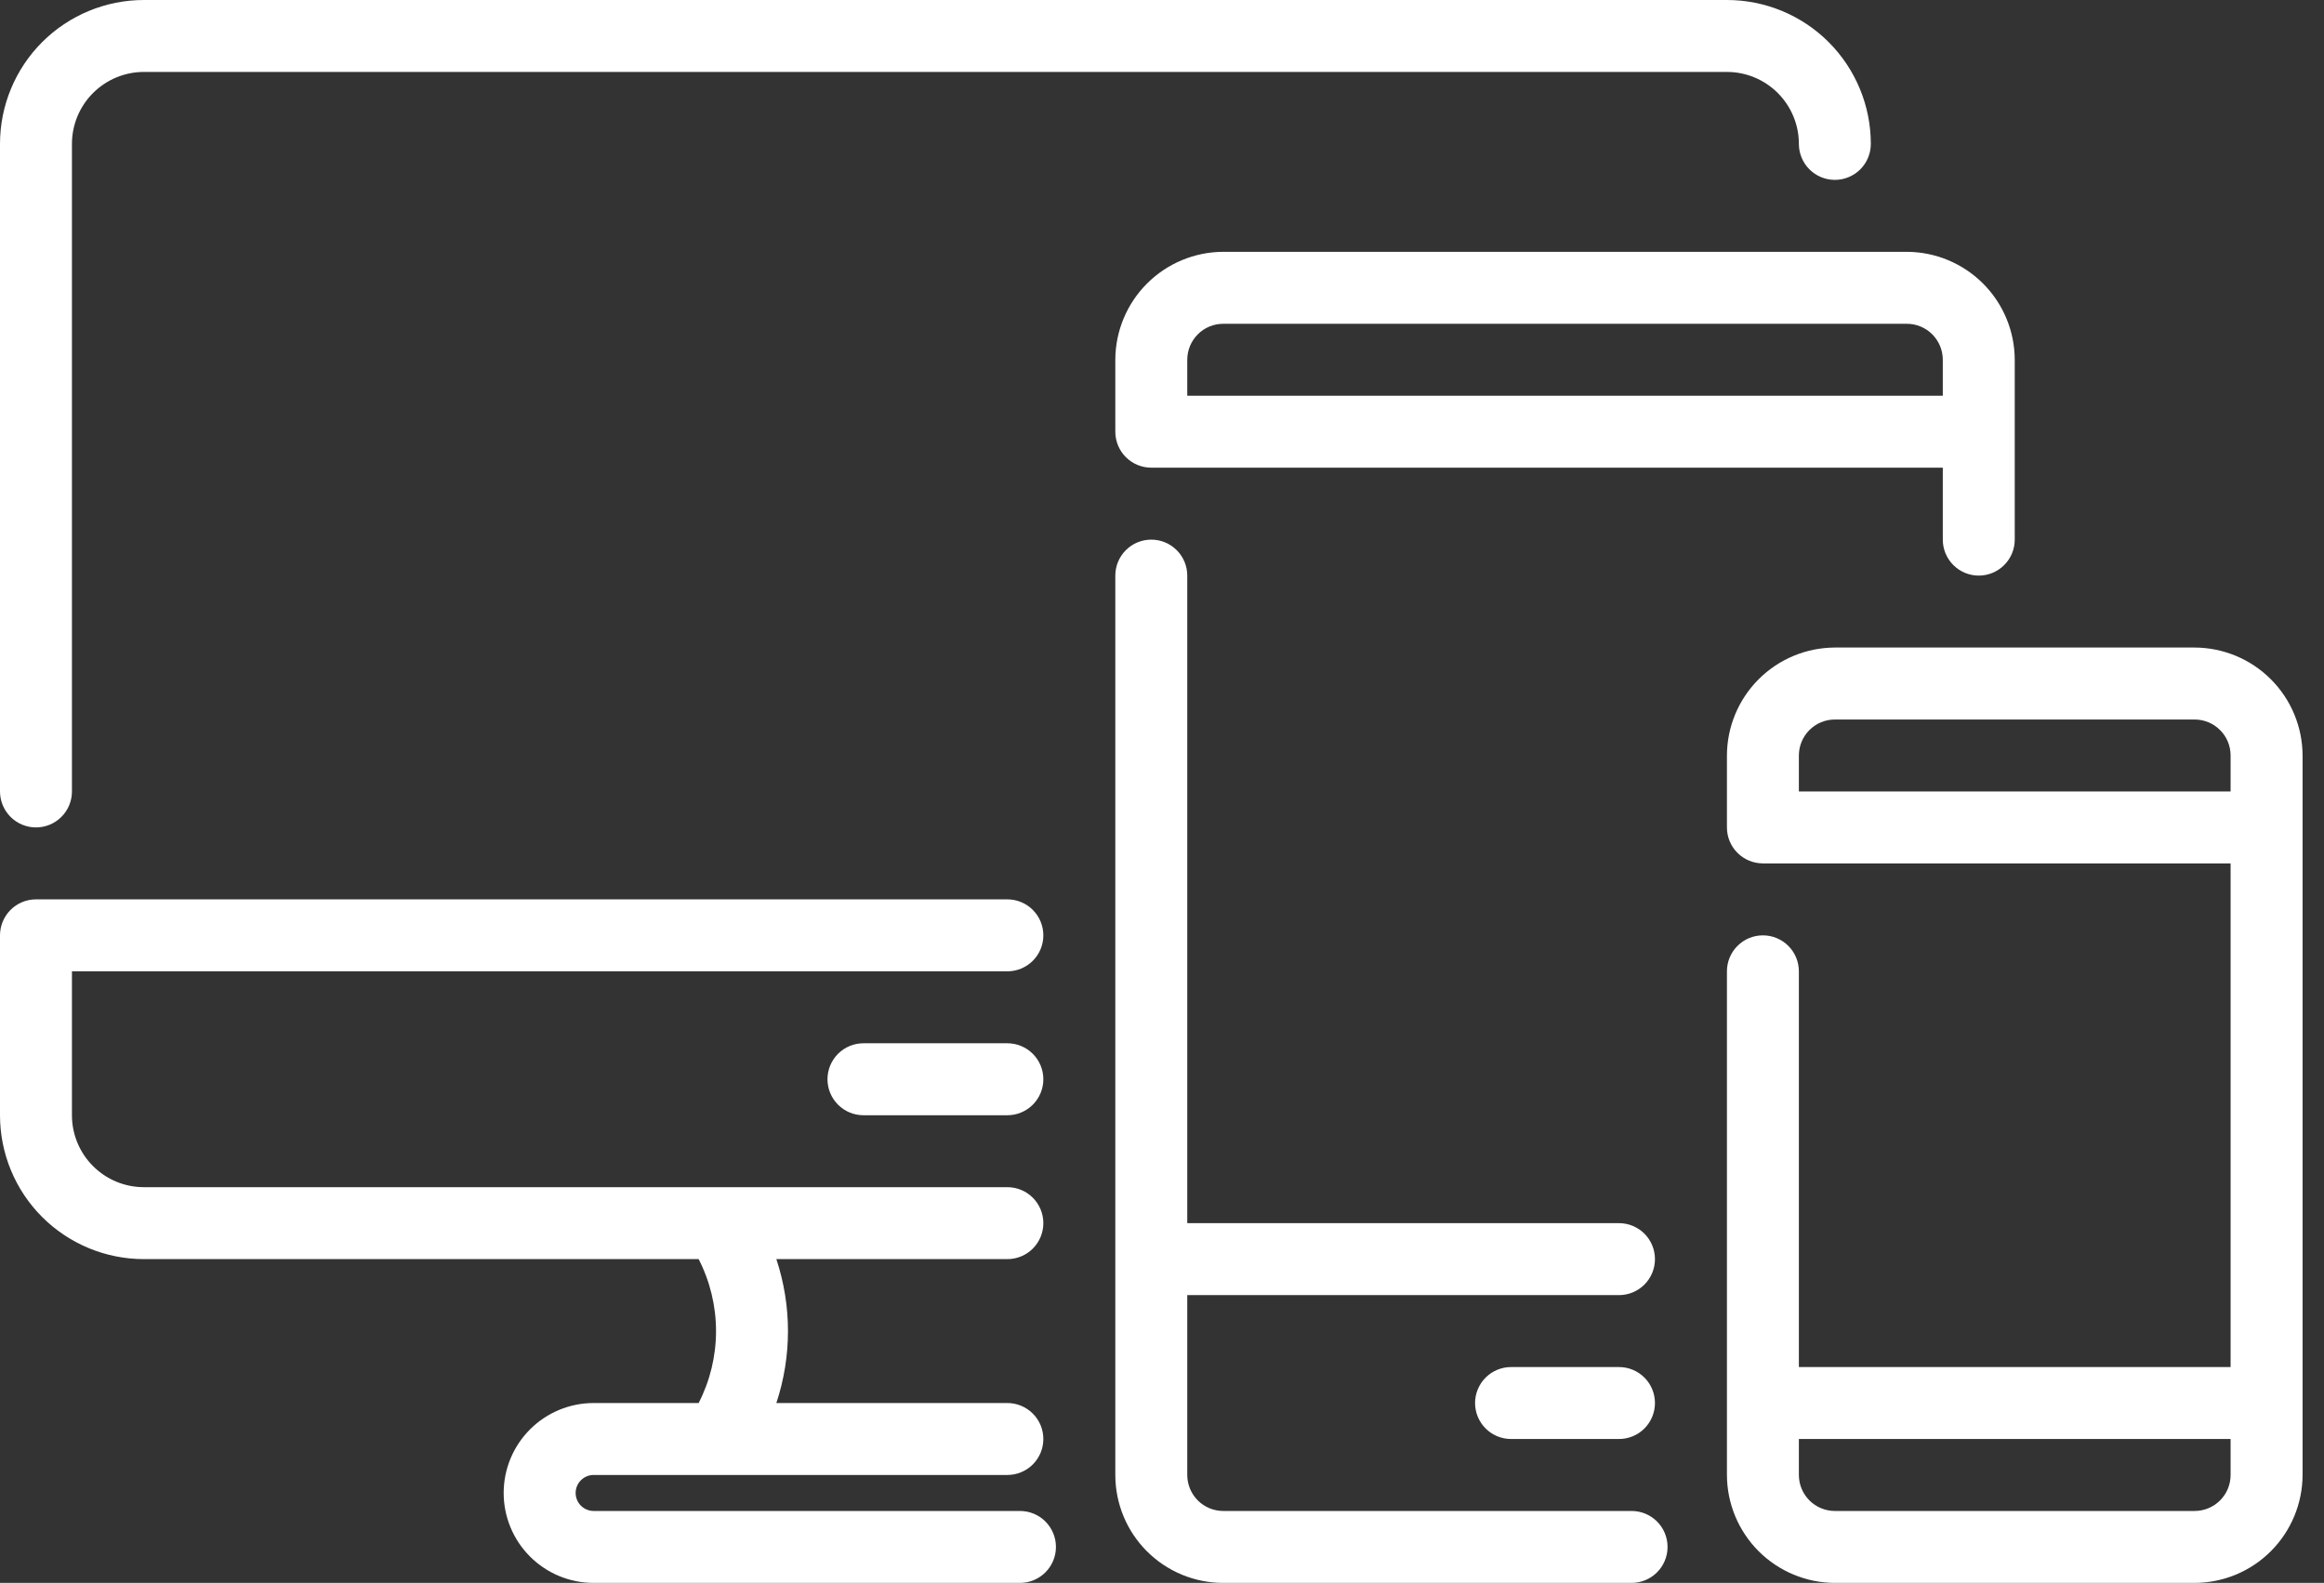 <svg width="69" height="47" viewBox="0 0 69 47" fill="none" xmlns="http://www.w3.org/2000/svg">
<rect x="0" y="0" width="69" height="47" fill="#333333" stroke="none"/>
<path d="M1.068 24.568C1.351 24.568 1.623 24.456 1.823 24.255C2.024 24.055 2.136 23.783 2.136 23.5V4.273C2.136 3.706 2.361 3.163 2.762 2.762C3.163 2.361 3.706 2.136 4.273 2.136H51.273C51.839 2.136 52.383 2.361 52.783 2.762C53.184 3.163 53.409 3.706 53.409 4.273C53.409 4.556 53.522 4.828 53.722 5.028C53.922 5.228 54.194 5.341 54.477 5.341C54.761 5.341 55.032 5.228 55.233 5.028C55.433 4.828 55.545 4.556 55.545 4.273C55.545 3.14 55.095 2.053 54.294 1.251C53.493 0.45 52.406 0 51.273 0H4.273C3.14 0 2.053 0.45 1.251 1.251C0.45 2.053 0 3.14 0 4.273L0 23.5C0 23.783 0.113 24.055 0.313 24.255C0.513 24.456 0.785 24.568 1.068 24.568Z" fill="white"/>
<path d="M20.743 41.659H17.625C16.917 41.659 16.238 41.94 15.737 42.441C15.236 42.942 14.954 43.621 14.954 44.33C14.954 45.038 15.236 45.717 15.737 46.218C16.238 46.719 16.917 47 17.625 47H30.283C30.566 47 30.838 46.887 31.038 46.687C31.239 46.487 31.351 46.215 31.351 45.932C31.351 45.648 31.239 45.377 31.038 45.176C30.838 44.976 30.566 44.864 30.283 44.864H17.625C17.483 44.864 17.348 44.807 17.247 44.707C17.147 44.607 17.091 44.471 17.091 44.33C17.091 44.188 17.147 44.052 17.247 43.952C17.348 43.852 17.483 43.795 17.625 43.795H29.909C30.192 43.795 30.464 43.683 30.664 43.483C30.865 43.282 30.977 43.011 30.977 42.727C30.977 42.444 30.865 42.172 30.664 41.972C30.464 41.772 30.192 41.659 29.909 41.659H23.05C23.51 40.272 23.51 38.774 23.05 37.386H29.909C30.192 37.386 30.464 37.274 30.664 37.074C30.865 36.873 30.977 36.602 30.977 36.318C30.977 36.035 30.865 35.763 30.664 35.563C30.464 35.362 30.192 35.25 29.909 35.25H4.273C3.706 35.25 3.163 35.025 2.762 34.624C2.361 34.224 2.136 33.68 2.136 33.114V28.841H29.909C30.192 28.841 30.464 28.728 30.664 28.528C30.865 28.328 30.977 28.056 30.977 27.773C30.977 27.489 30.865 27.218 30.664 27.017C30.464 26.817 30.192 26.704 29.909 26.704H1.068C0.785 26.704 0.513 26.817 0.313 27.017C0.113 27.218 0 27.489 0 27.773L0 33.114C0 34.247 0.45 35.334 1.251 36.135C2.053 36.936 3.14 37.386 4.273 37.386H20.743C21.082 38.047 21.259 38.78 21.259 39.523C21.259 40.266 21.082 40.998 20.743 41.659Z" fill="white"/>
<path d="M29.909 30.977H25.636C25.353 30.977 25.081 31.09 24.881 31.29C24.681 31.491 24.568 31.762 24.568 32.045C24.568 32.329 24.681 32.6 24.881 32.801C25.081 33.001 25.353 33.114 25.636 33.114H29.909C30.192 33.114 30.464 33.001 30.664 32.801C30.865 32.6 30.977 32.329 30.977 32.045C30.977 31.762 30.865 31.491 30.664 31.29C30.464 31.09 30.192 30.977 29.909 30.977Z" fill="white"/>
<path d="M56.614 7.477H36.318C35.469 7.48 34.656 7.818 34.055 8.419C33.455 9.019 33.116 9.833 33.114 10.682V12.818C33.114 13.101 33.226 13.373 33.426 13.573C33.627 13.774 33.898 13.886 34.182 13.886H57.682V16.023C57.682 16.306 57.794 16.578 57.995 16.778C58.195 16.978 58.467 17.091 58.75 17.091C59.033 17.091 59.305 16.978 59.505 16.778C59.706 16.578 59.818 16.306 59.818 16.023V10.682C59.816 9.833 59.477 9.019 58.877 8.419C58.276 7.818 57.463 7.48 56.614 7.477ZM57.682 11.75H35.25V10.682C35.25 10.399 35.363 10.127 35.563 9.927C35.763 9.726 36.035 9.614 36.318 9.614H56.614C56.897 9.614 57.169 9.726 57.369 9.927C57.569 10.127 57.682 10.399 57.682 10.682V11.75Z" fill="white"/>
<path d="M34.182 16.023C33.898 16.023 33.627 16.135 33.426 16.336C33.226 16.536 33.114 16.808 33.114 17.091V43.795C33.114 44.645 33.451 45.46 34.052 46.061C34.653 46.662 35.468 47 36.318 47H48.442C48.725 47 48.997 46.887 49.197 46.687C49.398 46.487 49.51 46.215 49.51 45.932C49.51 45.648 49.398 45.377 49.197 45.176C48.997 44.976 48.725 44.864 48.442 44.864H36.318C36.035 44.864 35.763 44.751 35.563 44.551C35.363 44.35 35.25 44.079 35.25 43.795V38.455H48.068C48.352 38.455 48.623 38.342 48.824 38.142C49.024 37.941 49.136 37.67 49.136 37.386C49.136 37.103 49.024 36.831 48.824 36.631C48.623 36.431 48.352 36.318 48.068 36.318H35.25V17.091C35.25 16.808 35.138 16.536 34.937 16.336C34.737 16.135 34.465 16.023 34.182 16.023Z" fill="white"/>
<path d="M48.068 40.591H44.864C44.58 40.591 44.309 40.703 44.108 40.904C43.908 41.104 43.795 41.376 43.795 41.659C43.795 41.942 43.908 42.214 44.108 42.414C44.309 42.615 44.58 42.727 44.864 42.727H48.068C48.352 42.727 48.623 42.615 48.824 42.414C49.024 42.214 49.136 41.942 49.136 41.659C49.136 41.376 49.024 41.104 48.824 40.904C48.623 40.703 48.352 40.591 48.068 40.591Z" fill="white"/>
<path d="M65.159 19.227H54.477C53.628 19.23 52.815 19.568 52.214 20.169C51.614 20.769 51.275 21.583 51.273 22.432V24.568C51.273 24.852 51.385 25.123 51.586 25.323C51.786 25.524 52.058 25.636 52.341 25.636H66.227V40.591H53.409V28.841C53.409 28.558 53.297 28.286 53.096 28.086C52.896 27.885 52.624 27.773 52.341 27.773C52.058 27.773 51.786 27.885 51.586 28.086C51.385 28.286 51.273 28.558 51.273 28.841V43.795C51.275 44.645 51.614 45.458 52.214 46.059C52.815 46.659 53.628 46.998 54.477 47H65.159C66.008 46.998 66.822 46.659 67.422 46.059C68.023 45.458 68.361 44.645 68.364 43.795V22.432C68.361 21.583 68.023 20.769 67.422 20.169C66.822 19.568 66.008 19.23 65.159 19.227ZM66.227 43.795C66.227 44.079 66.115 44.35 65.914 44.551C65.714 44.751 65.442 44.864 65.159 44.864H54.477C54.194 44.864 53.922 44.751 53.722 44.551C53.522 44.35 53.409 44.079 53.409 43.795V42.727H66.227V43.795ZM66.227 23.5H53.409V22.432C53.409 22.148 53.522 21.877 53.722 21.677C53.922 21.476 54.194 21.364 54.477 21.364H65.159C65.442 21.364 65.714 21.476 65.914 21.677C66.115 21.877 66.227 22.148 66.227 22.432V23.5Z" fill="white"/>
</svg>
